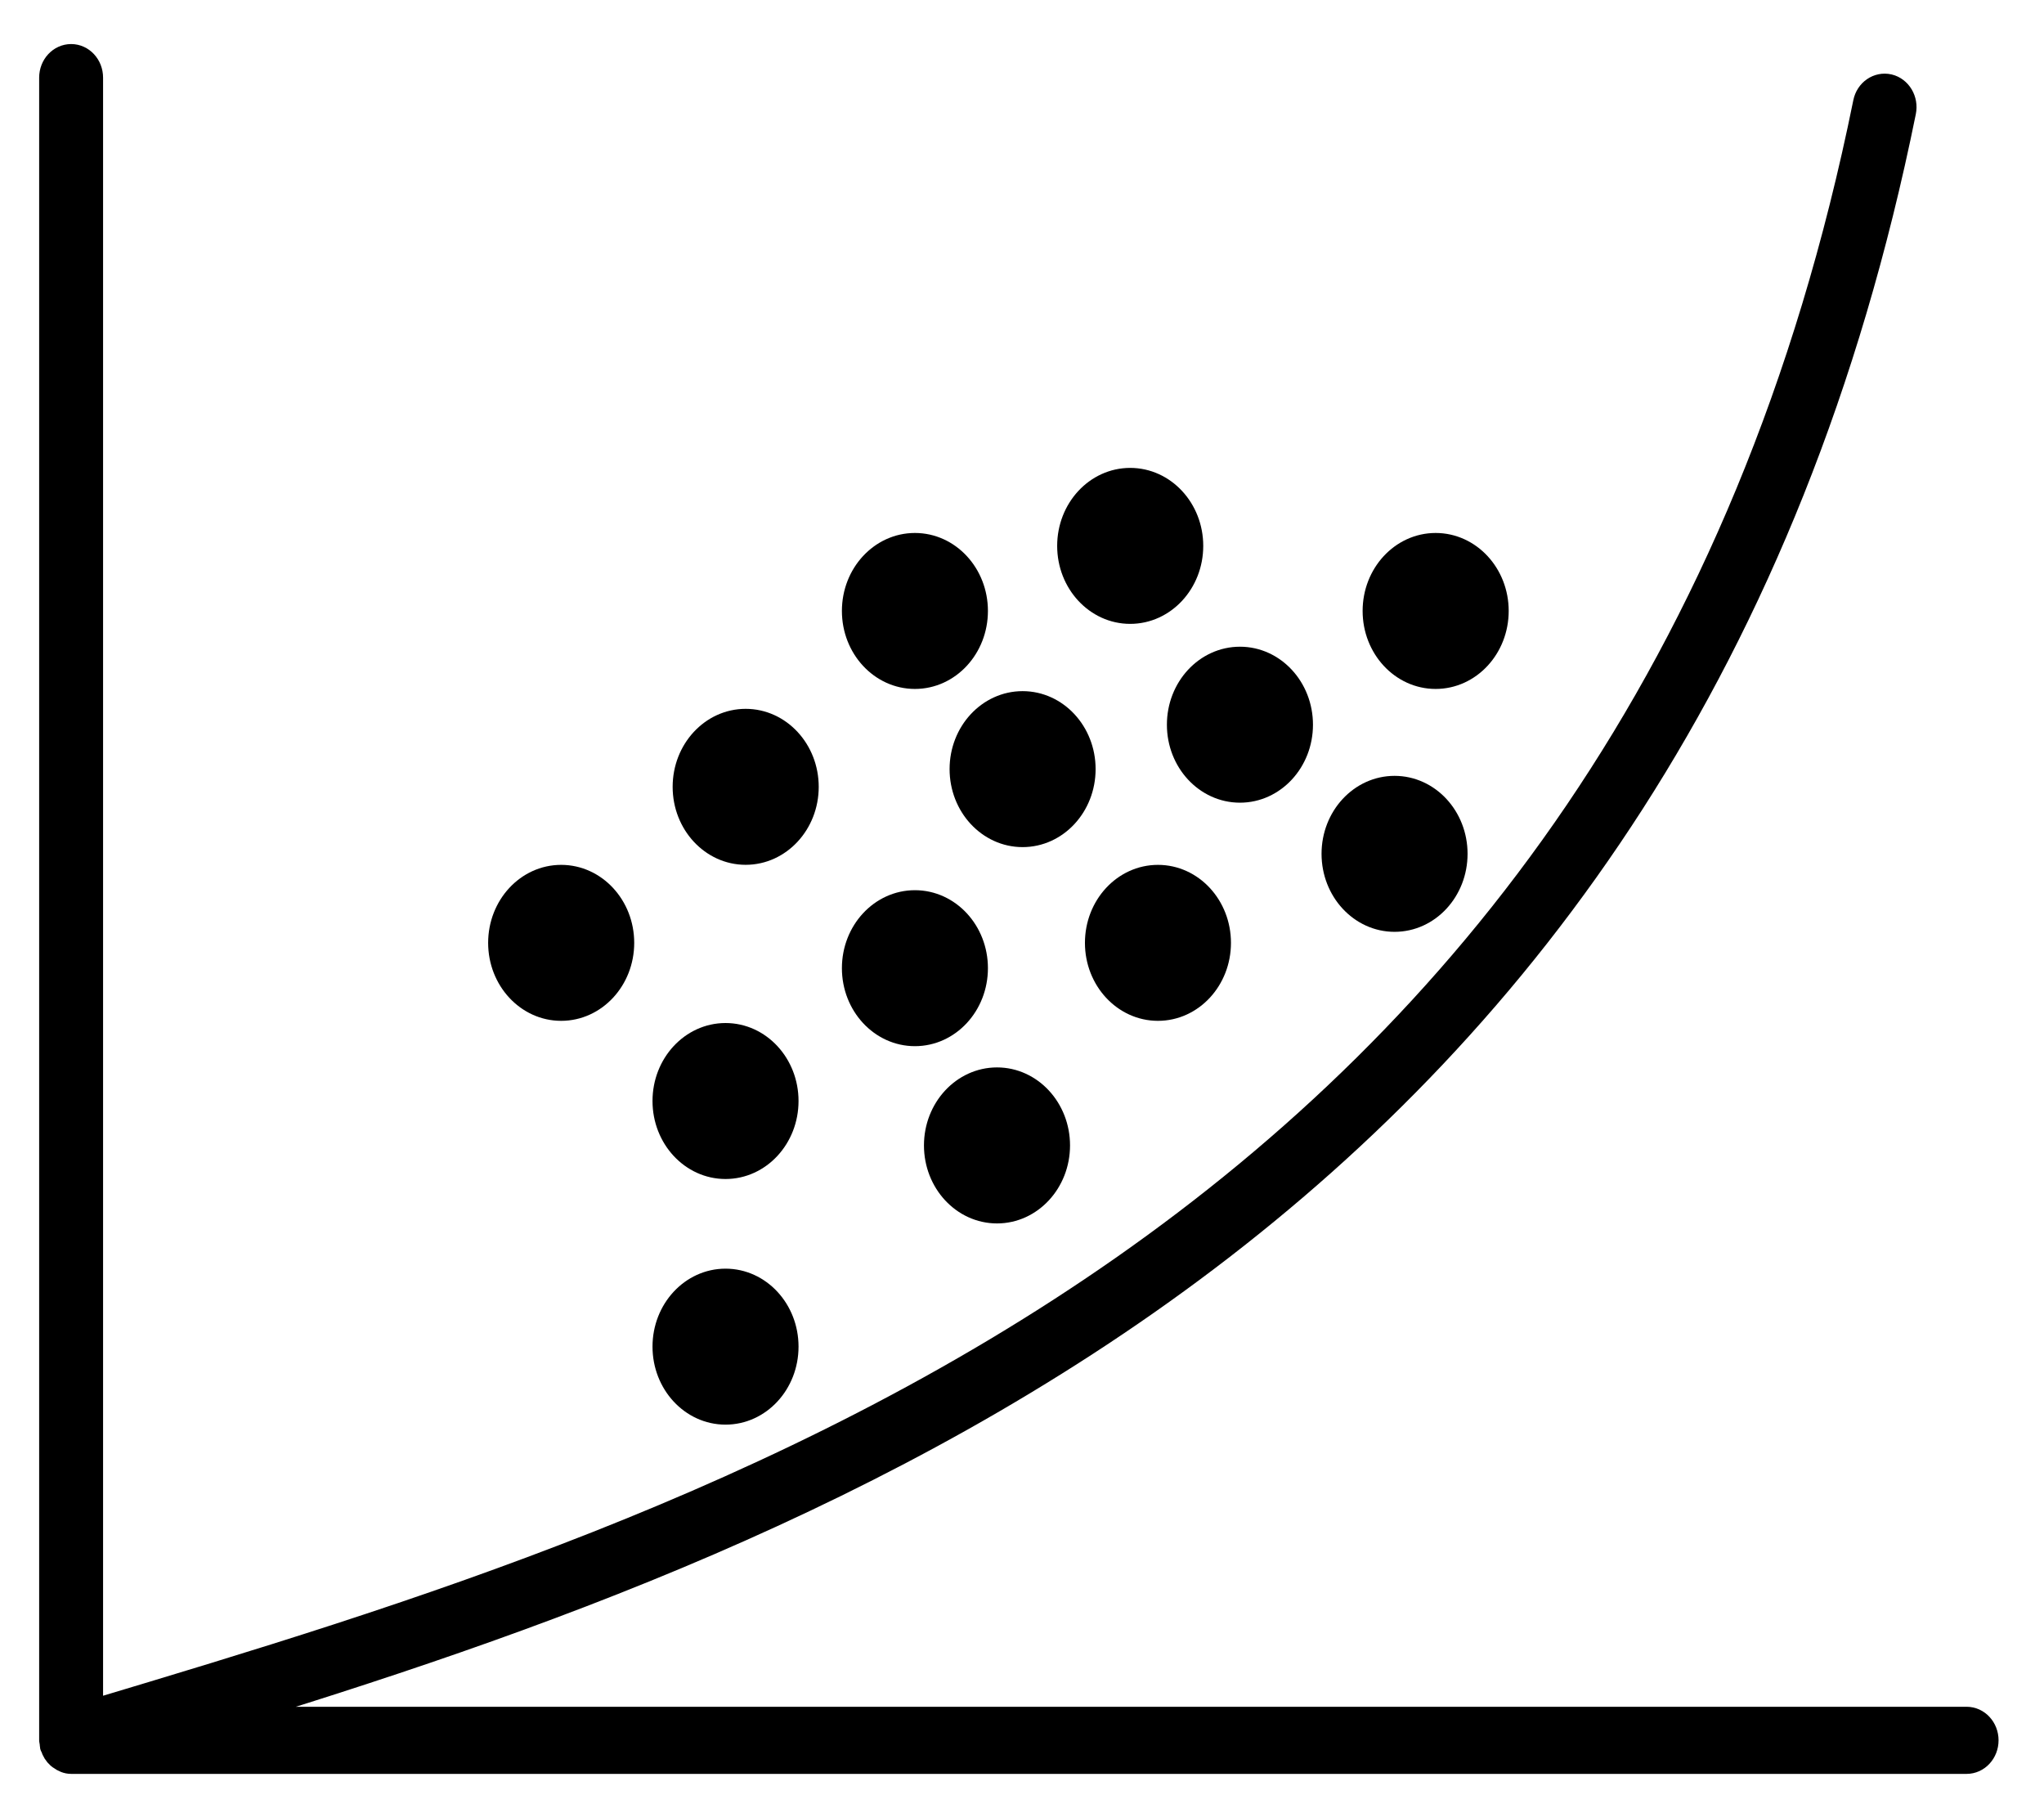 <svg width="41" height="36" viewBox="0 0 41 36" fill="#3450A1" stroke="#3450A1" xmlns="http://www.w3.org/2000/svg">
<path d="M39.448 34.47H4.341C16.716 30.686 33.703 24.391 38.192 2.242C38.24 2.009 38.103 1.779 37.888 1.728C37.671 1.679 37.459 1.825 37.412 2.057C32.752 25.051 14.193 30.62 1.913 34.306L1.826 34.332V1.557C1.826 1.318 1.647 1.125 1.427 1.125C1.206 1.125 1.027 1.318 1.027 1.557V34.901C1.027 34.921 1.035 34.938 1.038 34.957C1.04 34.977 1.037 34.997 1.042 35.016C1.043 35.023 1.05 35.026 1.052 35.032C1.076 35.112 1.118 35.178 1.177 35.23C1.189 35.241 1.199 35.248 1.212 35.255C1.274 35.3 1.345 35.333 1.427 35.333H39.448C39.668 35.333 39.847 35.14 39.847 34.901C39.847 34.663 39.668 34.47 39.448 34.47Z" fill="current" stroke="current" stroke-width="0.483"/>
<path d="M20.512 16.747C21.188 16.747 21.735 16.155 21.735 15.424C21.735 14.694 21.188 14.102 20.512 14.102C19.837 14.102 19.289 14.694 19.289 15.424C19.289 16.155 19.837 16.747 20.512 16.747Z" fill="current" stroke="current" stroke-width="0.483"/>
<path d="M24.872 15.856C25.547 15.856 26.095 15.264 26.095 14.534C26.095 13.803 25.547 13.211 24.872 13.211C24.196 13.211 23.648 13.803 23.648 14.534C23.648 15.264 24.196 15.856 24.872 15.856Z" fill="current" stroke="current" stroke-width="0.483"/>
<path d="M23.227 20.231C23.903 20.231 24.45 19.639 24.45 18.909C24.45 18.178 23.903 17.586 23.227 17.586C22.552 17.586 22.004 18.178 22.004 18.909C22.004 19.639 22.552 20.231 23.227 20.231Z" fill="current" stroke="current" stroke-width="0.483"/>
<path d="M22.67 12.27C23.346 12.27 23.894 11.678 23.894 10.948C23.894 10.217 23.346 9.625 22.67 9.625C21.995 9.625 21.447 10.217 21.447 10.948C21.447 11.678 21.995 12.27 22.67 12.27Z" fill="current" stroke="current" stroke-width="0.483"/>
<path d="M28.797 13.575C29.473 13.575 30.021 12.983 30.021 12.252C30.021 11.522 29.473 10.93 28.797 10.93C28.122 10.93 27.574 11.522 27.574 12.252C27.574 12.983 28.122 13.575 28.797 13.575Z" fill="current" stroke="current" stroke-width="0.483"/>
<path d="M18.352 13.575C19.028 13.575 19.575 12.983 19.575 12.252C19.575 11.522 19.028 10.93 18.352 10.93C17.677 10.93 17.129 11.522 17.129 12.252C17.129 12.983 17.677 13.575 18.352 13.575Z" fill="current" stroke="current" stroke-width="0.483"/>
<path d="M18.352 20.739C19.028 20.739 19.575 20.147 19.575 19.416C19.575 18.686 19.028 18.094 18.352 18.094C17.677 18.094 17.129 18.686 17.129 19.416C17.129 20.147 17.677 20.739 18.352 20.739Z" fill="current" stroke="current" stroke-width="0.483"/>
<path d="M14.957 17.102C15.633 17.102 16.181 16.51 16.181 15.78C16.181 15.049 15.633 14.457 14.957 14.457C14.282 14.457 13.734 15.049 13.734 15.78C13.734 16.51 14.282 17.102 14.957 17.102Z" fill="current" stroke="current" stroke-width="0.483"/>
<path d="M19.999 24.294C20.674 24.294 21.222 23.701 21.222 22.971C21.222 22.241 20.674 21.648 19.999 21.648C19.323 21.648 18.775 22.241 18.775 22.971C18.775 23.701 19.323 24.294 19.999 24.294Z" fill="current" stroke="current" stroke-width="0.483"/>
<path d="M14.553 23.403C15.229 23.403 15.776 22.811 15.776 22.08C15.776 21.35 15.229 20.758 14.553 20.758C13.878 20.758 13.33 21.35 13.33 22.08C13.33 22.811 13.878 23.403 14.553 23.403Z" fill="current" stroke="current" stroke-width="0.483"/>
<path d="M11.256 20.231C11.932 20.231 12.48 19.639 12.48 18.909C12.48 18.178 11.932 17.586 11.256 17.586C10.581 17.586 10.033 18.178 10.033 18.909C10.033 19.639 10.581 20.231 11.256 20.231Z" fill="current" stroke="current" stroke-width="0.483"/>
<path d="M27.973 18.446C28.649 18.446 29.196 17.854 29.196 17.123C29.196 16.393 28.649 15.801 27.973 15.801C27.298 15.801 26.75 16.393 26.75 17.123C26.75 17.854 27.298 18.446 27.973 18.446Z" fill="current" stroke="current" stroke-width="0.483"/>
<path d="M14.553 28.329C15.229 28.329 15.776 27.737 15.776 27.006C15.776 26.276 15.229 25.684 14.553 25.684C13.878 25.684 13.33 26.276 13.33 27.006C13.33 27.737 13.878 28.329 14.553 28.329Z" fill="current" stroke="current" stroke-width="0.483"/>
</svg>
